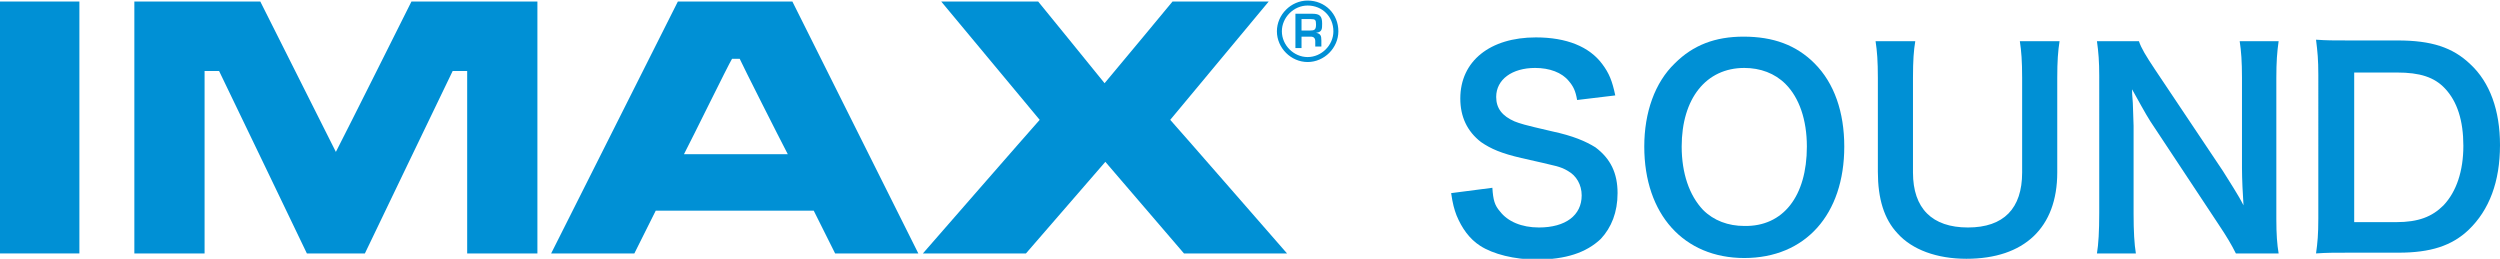 <?xml version="1.0" encoding="utf-8"?>
<!-- Generator: Adobe Illustrator 22.1.0, SVG Export Plug-In . SVG Version: 6.00 Build 0)  -->
<!DOCTYPE svg PUBLIC "-//W3C//DTD SVG 1.1//EN" "http://www.w3.org/Graphics/SVG/1.1/DTD/svg11.dtd">
<svg version="1.1" id="レイヤー_1" xmlns="http://www.w3.org/2000/svg" xmlns:xlink="http://www.w3.org/1999/xlink" x="0px"
	 y="0px" width="327.5px" height="33.9px" viewBox="0 0 327.5 33.9" style="enable-background:new 0 0 327.5 33.9;"
	 xml:space="preserve">
<g>
	<path style="fill:#0090D5;" d="M53.9,0.2c0,0-8.5,17-9.9,19.7c-1.4-2.8-9.9-19.7-9.9-19.7H17.6v33h9.2c0,0,0-22.1,0-23.9c0.7,0,1.3,0,1.9,0
		c0.5,1,11.5,23.9,11.5,23.9h7.6c0,0,11-22.9,11.5-23.9c0.5,0,1.1,0,1.9,0c0,1.7,0,23.9,0,23.9h9.2v-33H53.9z"/>
	<path style="fill:#0090D5;" d="M0,0.2v33h10.4v-33H0z"/>
	<path style="fill:#0090D5;" d="M72.2,33.2h10.9c0,0,2.4-4.8,2.8-5.6c1,0,19.6,0,20.7,0c0.4,0.8,2.8,5.6,2.8,5.6h10.9l-16.5-33l-0.6,0H88.8
		L72.2,33.2z M96.9,7.7c0.4,0.9,5.2,10.4,6.3,12.5c-2.2,0-11.3,0-13.6,0c1.1-2.1,5.8-11.7,6.3-12.5C96.2,7.7,96.5,7.7,96.9,7.7z"/>
	<path style="fill:#0090D5;" d="M164.2,0.2h-10.6c0,0-7.7,9.3-8.9,10.7c-1.2-1.5-8.7-10.7-8.7-10.7h-12.7c0,0,11.9,14.3,12.9,15.5
		c-1,1.1-15.3,17.5-15.3,17.5h13.5c0,0,9.2-10.6,10.4-12c1.2,1.4,10.3,12,10.3,12h13.5c0,0-14.3-16.4-15.3-17.5
		c0.9-1.1,12.9-15.5,12.9-15.5H164.2z"/>
	<g>
		<path style="fill:none;stroke:#0090D5;stroke-width:0.651;" d="M171.3,7.8c2,0,3.7-1.7,3.7-3.7c0-2.1-1.6-3.7-3.7-3.7c-2,0-3.7,1.7-3.7,3.7C167.6,6.1,169.3,7.8,171.3,7.8
			z"/>
		<path style="stroke:#000000;stroke-width:0.651;" d="M171.3,4.1"/>
		<path style="fill:#0090D5;stroke:#0090D5;stroke-width:0;" d="M170.5,4.8v1.5h-0.8V1.8h2.2c1,0,1.3,0.3,1.3,1.3c0,0.7,0,1.1-0.8,1.2v0c0.6,0.1,0.7,0.4,0.7,1v0.8h-0.8
			V5.4c0-0.4-0.2-0.6-0.6-0.6H170.5z M171.6,4c0.6,0,0.8-0.1,0.8-0.8c0-0.6-0.1-0.7-0.7-0.7h-1.2V4H171.6z"/>
	</g>
</g>
<g>
	<path style="fill:#0090D5;" d="M195.5,24.6c0.1,1.6,0.3,2.3,1,3.1c1,1.3,2.8,2.1,5.1,2.1c3.5,0,5.6-1.6,5.6-4.2c0-1.4-0.7-2.6-1.8-3.2
		c-1-0.6-1.3-0.6-6.1-1.7c-2.6-0.6-4-1.2-5.3-2.1c-1.8-1.4-2.7-3.3-2.7-5.7c0-4.9,3.9-8,9.9-8c4,0,7,1.2,8.7,3.5
		c0.9,1.2,1.3,2.2,1.7,4.1l-5,0.6c-0.2-1.2-0.5-1.8-1.1-2.5c-0.9-1.1-2.5-1.7-4.4-1.7c-3,0-5.1,1.5-5.1,3.8c0,1.5,0.8,2.5,2.4,3.2
		c0.8,0.3,1,0.4,4.9,1.3c2.8,0.6,4.4,1.3,5.7,2.1c2,1.5,2.9,3.4,2.9,6c0,2.5-0.8,4.5-2.2,6c-1.9,1.8-4.6,2.7-8.4,2.7
		c-2.9,0-5.7-0.7-7.4-1.8c-1.4-0.9-2.4-2.3-3.1-4c-0.3-0.8-0.5-1.5-0.7-2.9L195.5,24.6z"/>
	<path style="fill:#0090D5;" d="M237.7,8.3c2.6,2.6,3.9,6.4,3.9,10.9c0,8.9-5.1,14.6-13.1,14.6c-7.9,0-13.1-5.7-13.1-14.6
		c0-4.5,1.4-8.4,4-10.9c2.4-2.4,5.3-3.5,9-3.5C232.3,4.8,235.3,5.9,237.7,8.3z M236.7,19.2c0-3.5-1-6.4-2.8-8.2
		c-1.4-1.4-3.3-2.1-5.4-2.1c-5,0-8.2,4-8.2,10.3c0,3.5,1,6.4,2.8,8.3c1.4,1.4,3.3,2.1,5.4,2.1C233.6,29.7,236.7,25.7,236.7,19.2z"/>
	<path style="fill:#0090D5;" d="M269.8,5.4c-0.2,1.3-0.3,2.6-0.3,4.8v12.4c0,7.2-4.3,11.3-11.9,11.3c-3.9,0-7.1-1.2-9-3.3
		c-1.8-1.9-2.6-4.6-2.6-8.1V10.2c0-2.2-0.1-3.5-0.3-4.8h5.2c-0.2,1.2-0.3,2.5-0.3,4.8v12.4c0,4.7,2.5,7.2,7.2,7.2
		c4.7,0,7.1-2.5,7.1-7.2V10.2c0-2.2-0.1-3.5-0.3-4.8H269.8z"/>
	<path style="fill:#0090D5;" d="M292.9,33.2c-0.6-1.2-1.2-2.2-2.2-3.7l-9-13.6c-0.7-1.1-1.5-2.6-2.4-4.2c0,0.5,0,0.5,0.1,1.8
		c0,0.7,0.1,2.2,0.1,3V28c0,2.3,0.1,4,0.3,5.2h-5.1c0.2-1.2,0.3-2.9,0.3-5.3V9.9c0-1.8-0.1-3.1-0.3-4.5h5.5c0.3,0.9,0.9,1.9,2.1,3.7
		l8.9,13.3c0.8,1.3,2,3.1,2.7,4.5c-0.1-1.4-0.2-3.5-0.2-4.9V10.2c0-2.1-0.1-3.5-0.3-4.8h5.1c-0.2,1.4-0.3,2.7-0.3,4.8v18.5
		c0,2,0.1,3.3,0.3,4.5H292.9z"/>
	<path style="fill:#0090D5;" d="M303.7,9.8c0-2-0.1-3-0.3-4.6c1.4,0.1,2.2,0.1,4.4,0.1h6.3c4.4,0,7.2,0.9,9.5,3.1c2.6,2.4,3.9,6.1,3.9,10.6
		c0,4.8-1.4,8.5-4.1,11.1c-2.2,2.1-5,3-9.2,3h-6.4c-2.1,0-3,0-4.4,0.1c0.2-1.4,0.3-2.5,0.3-4.6V9.8z M313.9,29.1
		c2.9,0,4.7-0.7,6.2-2.2c1.7-1.8,2.6-4.5,2.6-7.8c0-3.3-0.8-5.8-2.4-7.5c-1.4-1.5-3.3-2.1-6.3-2.1h-5.6v19.6H313.9z"/>
</g>
</svg>
